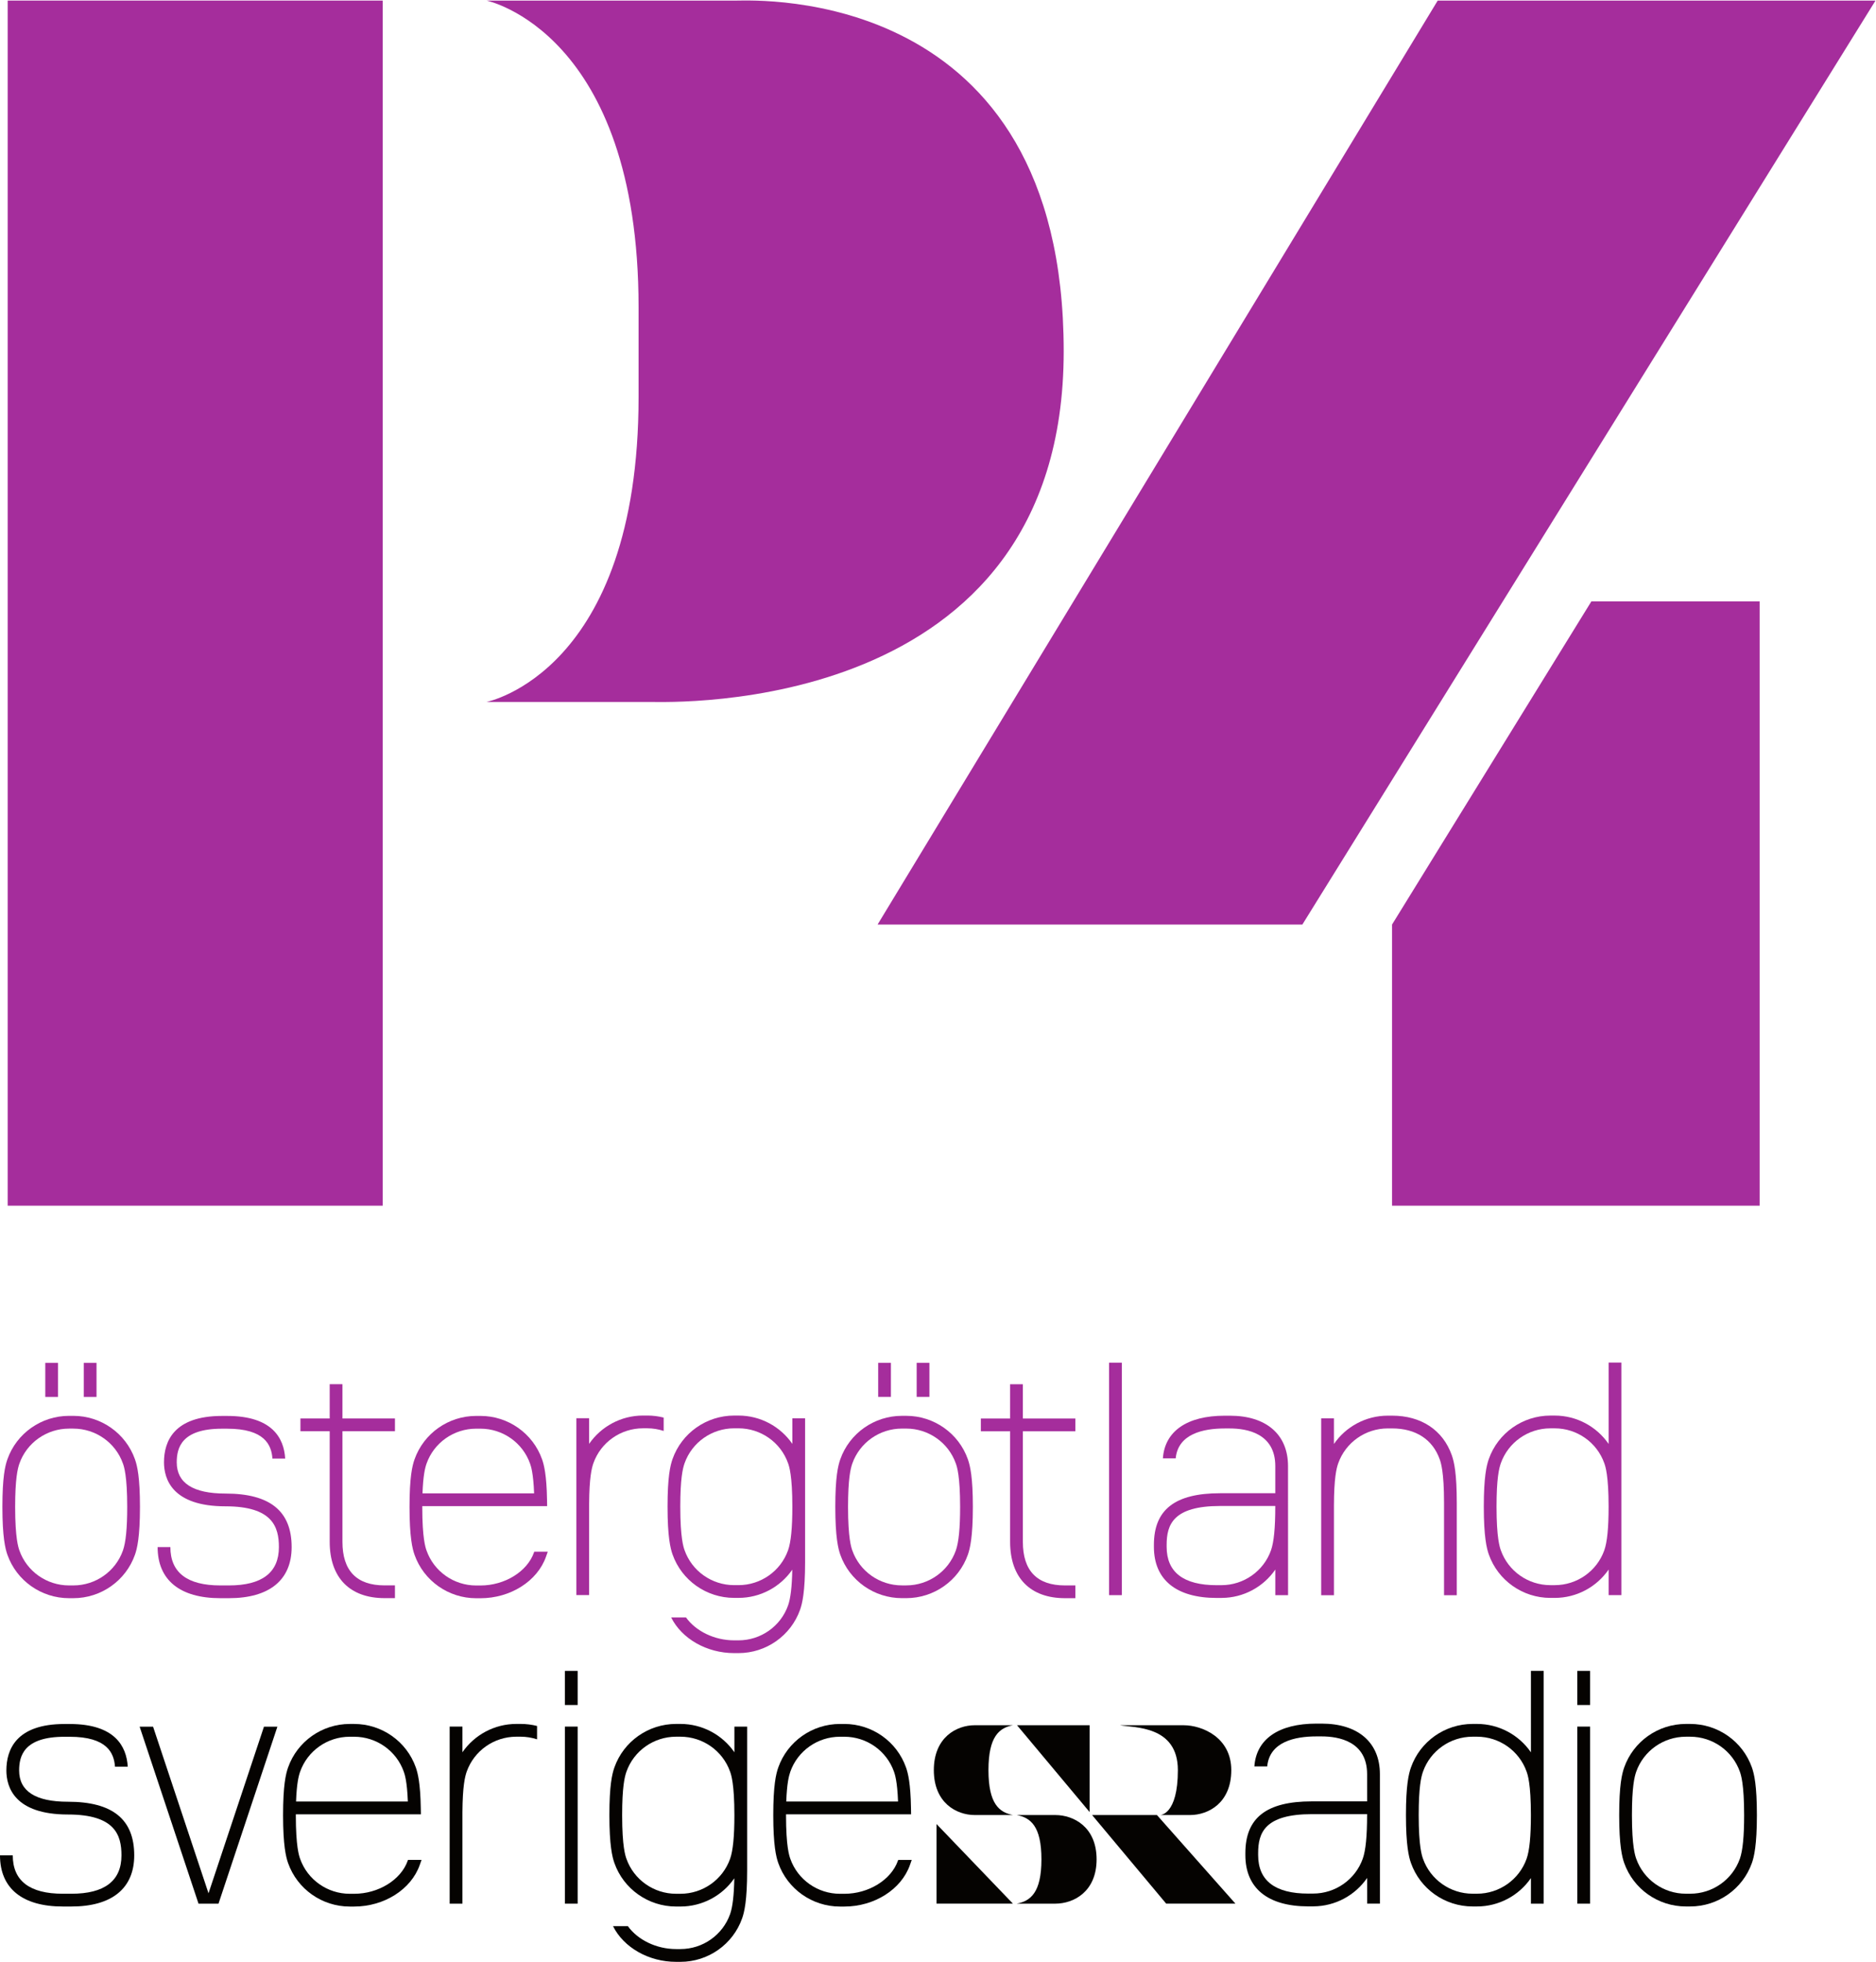 <?xml version="1.0" encoding="UTF-8" standalone="no"?>
<svg
   xmlns:dc="http://purl.org/dc/elements/1.1/"
   xmlns:cc="http://creativecommons.org/ns#"
   xmlns:rdf="http://www.w3.org/1999/02/22-rdf-syntax-ns#"
   xmlns:svg="http://www.w3.org/2000/svg"
   xmlns="http://www.w3.org/2000/svg"
   viewBox="0 0 396.32 414.2"
   height="414.2"
   width="396.32"
   xml:space="preserve"
   id="svg2"
   version="1.1"><defs
     id="defs6" /><g
     transform="matrix(1.333,0,0,-1.333,0,414.2)"
     id="g10"><g
       transform="scale(0.1)"
       id="g12"><path
         id="path14"
         style="fill:#050301;fill-opacity:1;fill-rule:nonzero;stroke:none"
         d="M 418.32,372.422 330.461,108.57 242.605,372.422 h -21.296 l 93.32,-280.313 h 31.66 l 93.32,280.313 H 418.32" /><path
         id="path16"
         style="fill:#050301;fill-opacity:1;fill-rule:nonzero;stroke:none"
         d="m 1157.09,163.211 c -11.71,-33.129 -43.32,-55.402 -78.69,-55.402 h -6.92 c -35.36,0 -66.98,22.273 -78.675,55.402 -1.692,4.758 -6.797,19.219 -6.797,69.07 0,44.539 3.875,60.649 6.797,68.891 11.695,33.148 43.315,55.41 78.675,55.41 h 6.92 c 35.37,0 66.98,-22.262 78.69,-55.41 1.68,-4.731 6.8,-19.203 6.8,-68.891 0,-33.551 -2.23,-56.152 -6.8,-69.07 m 6.8,209.309 v -40.622 c -19.01,27.582 -50.77,44.922 -85.49,44.922 h -6.92 c -43.92,0 -83.21,-27.691 -97.757,-68.898 -3.703,-10.473 -7.953,-28.524 -7.953,-75.641 0,-47.789 4.543,-66.152 7.953,-75.801 14.547,-41.21 53.837,-68.89 97.757,-68.89 h 6.92 c 34.65,0 66.35,17.269 85.36,44.75 -0.5,-26.809 -2.69,-45.442 -6.67,-56.711 C 1145.38,42.5 1113.77,20.238 1078.4,20.238 h -6.92 c -31.29,0 -60.75,14.551 -76.402,36.281 H 971.543 C 988.34,22.832 1027.86,0 1071.48,0 h 6.92 c 43.92,0 83.21,27.68 97.76,68.891 3.42,9.649 7.94,28.008 7.94,75.808 V 372.52 h -20.21" /><path
         id="path18"
         style="fill:#050301;fill-opacity:1;fill-rule:nonzero;stroke:none"
         d="m 1252.53,301.148 c 11.7,33.141 43.31,55.391 78.68,55.391 h 6.92 c 35.37,0 66.97,-22.25 78.69,-55.391 1.34,-3.839 5.23,-14.839 6.42,-47.238 h -177.15 c 1.02,28.488 4.05,40.5 6.44,47.238 m 170.97,-139.699 -0.49,-1.367 c -10.71,-30.293 -46.4,-52.293 -84.88,-52.293 h -6.92 c -35.37,0 -66.98,22.262 -78.68,55.383 -1.69,4.758 -6.81,19.226 -6.81,69.078 v 1.422 h 198.2 l -0.17,10.289 c -0.64,39.187 -4.79,55.258 -7.87,63.93 -14.54,41.211 -53.84,68.89 -97.75,68.89 h -6.92 c -43.92,0 -83.21,-27.679 -97.76,-68.89 -3.7,-10.469 -7.96,-28.532 -7.96,-75.641 0,-47.789 4.55,-66.16 7.96,-75.801 14.55,-41.211 53.84,-68.898 97.76,-68.898 h 6.92 c 47.52,0 90.28,27.058 103.95,65.801 l 2.86,8.097 h -21.44" /><path
         id="path20"
         style="fill:#050301;fill-opacity:1;fill-rule:nonzero;stroke:none"
         d="m 475.645,301.148 c 11.699,33.141 43.308,55.391 78.671,55.391 h 6.922 c 35.364,0 66.985,-22.25 78.684,-55.391 1.355,-3.839 5.246,-14.839 6.445,-47.238 H 469.199 c 1.028,28.488 4.043,40.5 6.446,47.238 m 170.964,-139.699 -0.496,-1.367 C 635.41,129.789 599.727,107.789 561.238,107.789 h -6.922 c -35.363,0 -66.972,22.262 -78.671,55.383 -1.692,4.758 -6.805,19.226 -6.805,69.078 v 1.422 h 198.191 l -0.176,10.289 c -0.632,39.187 -4.785,55.258 -7.851,63.93 -14.551,41.211 -53.848,68.89 -97.766,68.89 h -6.922 c -43.918,0 -83.203,-27.679 -97.753,-68.89 -3.704,-10.469 -7.95,-28.532 -7.95,-75.641 0,-47.789 4.539,-66.16 7.95,-75.801 14.55,-41.211 53.835,-68.898 97.753,-68.898 h 6.922 c 47.532,0 90.278,27.058 103.957,65.801 l 2.864,8.097 h -21.45" /><path
         id="path22"
         style="fill:#050301;fill-opacity:1;fill-rule:nonzero;stroke:none"
         d="m 107.656,253.582 c -51.308,0 -77.324,16.668 -77.324,49.547 0,22.891 7.441,53.351 71.926,53.351 h 8.211 c 59.004,0 70.254,-25.492 71.75,-47.378 h 20.242 c -1.914,32.16 -20.293,67.609 -91.992,67.609 h -8.211 c -76.172,0 -92.16,-40.02 -92.16,-73.582 0,-26.078 12.668,-69.77 97.558,-69.77 74.766,0 84.844,-32.711 84.844,-64.687 0,-40.352 -26.699,-60.813 -79.375,-60.813 H 99.59 c -52.656,0 -79.355,20.461 -79.355,60.813 L 0,168.672 C 0,116.41 35.371,87.621 99.59,87.621 h 13.535 c 64.23,0 99.602,28.789 99.602,81.051 0,57.129 -34.368,84.91 -105.071,84.91" /><path
         id="path24"
         style="fill:#050301;fill-opacity:1;fill-rule:nonzero;stroke:none"
         d="m 915.488,406.801 h -20.246 v 54.019 h 20.246 v -54.019" /><path
         id="path26"
         style="fill:#050301;fill-opacity:1;fill-rule:nonzero;stroke:none"
         d="M 915.488,372.602 H 895.266 V 92.141 h 20.222 V 372.602" /><path
         id="path28"
         style="fill:#050301;fill-opacity:1;fill-rule:nonzero;stroke:none"
         d="m 2519.97,406.801 h -20.24 v 54.019 h 20.24 v -54.019" /><path
         id="path30"
         style="fill:#050301;fill-opacity:1;fill-rule:nonzero;stroke:none"
         d="m 2519.97,372.602 h -20.22 V 92.141 h 20.22 V 372.602" /><path
         id="path32"
         style="fill:#050301;fill-opacity:1;fill-rule:nonzero;stroke:none"
         d="m 851.145,373.582 c -8.379,2.137 -17.036,3.238 -25.942,3.238 h -6.91 c -34.68,0 -66.418,-17.328 -85.422,-44.879 v 40.661 H 712.645 V 92.129 h 20.226 V 237.172 c 0.281,40.816 3.965,56.109 6.77,64.047 11.699,33.133 43.308,55.371 78.652,55.371 h 6.91 c 8.996,0 17.649,-1.481 25.942,-4.16 v 21.152" /><path
         id="path34"
         style="fill:#050301;fill-opacity:1;fill-rule:nonzero;stroke:none"
         d="m 2671.8,356.57 c -35.35,0 -66.95,-22.25 -78.65,-55.379 -2.91,-8.242 -6.8,-24.339 -6.8,-68.859 0,-49.844 5.12,-64.293 6.8,-69.051 11.7,-33.121 43.3,-55.371 78.65,-55.371 h 6.92 c 35.35,0 66.95,22.25 78.67,55.371 4.55,12.918 6.76,35.508 6.76,69.051 0,49.66 -5.1,64.117 -6.76,68.859 -11.72,33.129 -43.32,55.379 -78.67,55.379 z m 6.92,-268.871 h -6.92 c -43.9,0 -83.16,27.66 -97.73,68.84 -3.4,9.641 -7.93,28.012 -7.93,75.793 0,47.09 4.24,65.137 7.95,75.609 14.55,41.188 53.81,68.86 97.71,68.86 h 6.92 c 43.9,0 83.18,-27.672 97.73,-68.86 3.69,-10.472 7.93,-28.519 7.93,-75.609 0,-47.781 -4.53,-66.152 -7.93,-75.793 -14.55,-41.18 -53.83,-68.84 -97.73,-68.84" /><path
         id="path36"
         style="fill:#050301;fill-opacity:1;fill-rule:nonzero;stroke:none"
         d="m 2419.42,163.289 c -11.7,-33.109 -43.3,-55.379 -78.65,-55.379 h -6.92 c -35.35,0 -66.95,22.27 -78.65,55.379 -1.68,4.762 -6.8,19.211 -6.8,69.051 0,44.519 3.87,60.629 6.8,68.871 11.7,33.141 43.3,55.379 78.65,55.379 h 6.92 c 35.35,0 66.95,-22.238 78.65,-55.379 1.7,-4.742 6.8,-19.199 6.8,-68.871 0,-33.531 -2.23,-56.129 -6.8,-69.051 m 6.85,-71.18 h 20.22 V 460.891 h -20.22 V 331.84 c -19,27.609 -50.78,44.98 -85.5,44.98 h -6.92 c -43.9,0 -83.18,-27.679 -97.71,-68.871 -3.71,-10.469 -7.95,-28.519 -7.95,-75.609 0,-47.789 4.51,-66.141 7.95,-75.789 14.53,-41.192 53.81,-68.852 97.71,-68.852 h 6.92 c 34.72,0 66.5,17.36 85.5,44.973 V 92.109" /><path
         id="path38"
         style="fill:#050301;fill-opacity:1;fill-rule:nonzero;stroke:none"
         d="m 2166.65,232.672 h -0.04 c 0,-33.57 -2.23,-56.184 -6.8,-69.121 -11.7,-33.141 -43.34,-55.41 -78.71,-55.41 l -7.56,-0.051 c -52.81,0 -79.59,20.512 -79.59,60.98 v 3.078 c 0,32.09 10.31,61.762 85.1,61.762 h 87.6 z m 20.25,64.687 c 0,50.071 -34.55,79.973 -92.4,79.973 h -8.25 c -59.9,0 -95.29,-24.641 -98.28,-67.781 h 20.36 c 3.73,39.008 43.9,47.508 77.92,47.508 h 8.25 c 26.93,0 72.13,-7.758 72.13,-59.75 l 0.02,-43.149 h -87.6 c -71.88,0 -105.35,-26.051 -105.35,-82.012 v -3.078 c 0,-52.39 35.45,-81.25 99.84,-81.25 l 8.16,0.051 c 34.54,0.199 66.08,17.539 84.97,45.02 l 0.01,-40.692 h 20.26 l -0.04,205.16" /><path
         id="path40"
         style="fill:#050301;fill-opacity:1;fill-rule:nonzero;stroke:none"
         d="m 1866.72,303.629 c 0,71.109 -69.92,66.922 -91.62,71.109 h 100.94 c 28.96,-0.027 75.35,-19.148 75.35,-71.117 0,-51.961 -36.37,-71.082 -65.33,-71.101 h -47.36 c 0,0 28.02,0.011 28.02,71.109" /><path
         id="path42"
         style="fill:#050301;fill-opacity:1;fill-rule:nonzero;stroke:none"
         d="m 1484.24,92.199 h 121.04 L 1484.24,218.242 Z" /><path
         id="path44"
         style="fill:#050301;fill-opacity:1;fill-rule:nonzero;stroke:none"
         d="M 1611.8,374.75 1726.88,237.199 V 374.75 Z" /><path
         id="path46"
         style="fill:#050301;fill-opacity:1;fill-rule:nonzero;stroke:none"
         d="M 1833.5,232.559 H 1730.75 L 1848.19,92.199 h 109.73 L 1833.5,232.559" /><path
         id="path48"
         style="fill:#050301;fill-opacity:1;fill-rule:nonzero;stroke:none"
         d="m 1566.55,303.621 c 0,-53.582 17.24,-66.902 38.73,-71.101 h -60.63 c -28.67,0.031 -64.69,19.152 -64.69,71.109 0,51.973 36.02,71.09 64.69,71.121 h 60.63 c -21.51,-4.199 -38.73,-17.539 -38.73,-71.129" /><path
         id="path50"
         style="fill:#050301;fill-opacity:1;fill-rule:nonzero;stroke:none"
         d="m 1650.49,162.34 c 0,52.898 -17.42,66.039 -39.12,70.18 h 61.23 c 28.97,-0.032 65.33,-18.899 65.33,-70.188 0,-51.281 -36.36,-70.141 -65.33,-70.184 h -61.23 c 21.7,4.141 39.12,17.301 39.12,70.192" /><path
         id="path52"
         style="fill:#a52d9c;fill-opacity:1;fill-rule:nonzero;stroke:none"
         d="m 1012.04,2478.47 c 0,-436.33 -240.993,-482.95 -240.993,-482.95 h 259.563 c 31.75,0 655.18,-24.01 655.18,555.43 0,579.41 -486.37,555.41 -518.12,555.41 H 771.047 c 0,0 240.993,-49.53 240.993,-485.88 v -142.01" /><path
         id="path54"
         style="fill:#a52d9c;fill-opacity:1;fill-rule:nonzero;stroke:none"
         d="M 12.199,3106.36 V 1197.65 H 606.484 V 3106.36 H 12.199" /><path
         id="path56"
         style="fill:#a52d9c;fill-opacity:1;fill-rule:nonzero;stroke:none"
         d="M 2278.52,3106.36 1390.79,1642.88 h 673.2 l 908.38,1463.48 h -693.85" /><path
         id="path58"
         style="fill:#a52d9c;fill-opacity:1;fill-rule:nonzero;stroke:none"
         d="m 2522.04,2154.74 -315.86,-511.76 v -445.33 h 582.54 v 957.09 h -266.68" /><path
         id="path60"
         style="fill:#a52d9c;fill-opacity:1;fill-rule:nonzero;stroke:none"
         d="m 109.355,844.559 c -35.312,0 -66.894,-22.231 -78.574,-55.297 -2.898,-8.242 -6.777,-24.34 -6.777,-68.801 0,-49.789 5.117,-64.223 6.777,-68.961 11.68,-33.09 43.262,-55.309 78.574,-55.309 h 6.915 c 35.293,0 66.875,22.219 78.554,55.309 4.571,12.91 6.785,35.461 6.785,68.961 0,49.609 -5.086,64.051 -6.785,68.801 -11.679,33.066 -43.261,55.297 -78.554,55.297 z m 6.915,-268.571 h -6.915 c -43.859,0 -83.074,27.633 -97.617,68.782 -3.398,9.628 -7.938,27.968 -7.938,75.691 0,47.027 4.227,65.07 7.945,75.527 14.535,41.141 53.75,68.782 97.609,68.782 h 6.915 c 43.859,0 83.066,-27.641 97.609,-68.782 3.699,-10.457 7.937,-28.488 7.937,-75.527 0,-47.723 -4.55,-66.063 -7.937,-75.691 -14.543,-41.149 -53.75,-68.782 -97.609,-68.782" /><path
         id="path62"
         style="fill:#a52d9c;fill-opacity:1;fill-rule:nonzero;stroke:none"
         d="M 91.953,894.73 H 71.777 v 53.93 h 20.176 v -53.93" /><path
         id="path64"
         style="fill:#a52d9c;fill-opacity:1;fill-rule:nonzero;stroke:none"
         d="m 152.961,894.73 h -20.188 v 53.93 h 20.188 v -53.93" /><path
         id="path66"
         style="fill:#a52d9c;fill-opacity:1;fill-rule:nonzero;stroke:none"
         d="m 625.93,840.422 v 20.199 h -83.215 v 54.32 H 522.52 v -54.32 h -46.387 v -20.199 h 46.387 v -175.16 c 0,-56.684 31.699,-89.203 86.984,-89.203 h 16.426 v 20.191 h -16.426 c -44.309,0 -66.789,23.23 -66.789,69.012 v 175.16 h 83.215" /><path
         id="path68"
         style="fill:#a52d9c;fill-opacity:1;fill-rule:nonzero;stroke:none"
         d="m 357.305,741.691 c -51.231,0 -77.207,16.641 -77.207,49.457 0,22.864 7.429,53.274 71.797,53.274 h 8.21 c 58.918,0 70.161,-25.453 71.633,-47.301 h 20.227 c -1.914,32.109 -20.266,67.508 -91.86,67.508 h -8.21 c -76.043,0 -92,-39.957 -92,-73.481 0,-26.027 12.656,-69.66 97.41,-69.66 74.636,0 84.707,-32.648 84.707,-64.59 0,-40.296 -26.66,-60.718 -79.258,-60.718 h -13.508 c -52.574,0 -79.234,20.422 -79.234,60.718 h -20.207 c 0,-52.179 35.324,-80.918 99.441,-80.918 h 13.508 c 64.141,0 99.453,28.739 99.453,80.918 0,57.063 -34.309,84.793 -104.902,84.793" /><path
         id="path70"
         style="fill:#a52d9c;fill-opacity:1;fill-rule:nonzero;stroke:none"
         d="m 676.016,789.16 c 11.679,33.078 43.254,55.301 78.574,55.301 h 6.894 c 35.313,0 66.875,-22.223 78.567,-55.301 1.355,-3.851 5.222,-14.82 6.426,-47.191 H 669.59 c 1.035,28.461 4.043,40.453 6.426,47.191 m 170.703,-139.488 -0.481,-1.371 C 835.559,618.051 799.902,596.09 761.484,596.09 h -6.894 c -35.32,0 -66.895,22.23 -78.574,55.32 -1.68,4.719 -6.786,19.18 -6.786,68.949 v 1.422 h 197.879 l -0.168,10.27 c -0.64,39.129 -4.785,55.179 -7.839,63.828 -14.532,41.152 -53.758,68.781 -97.618,68.781 h -6.894 c -43.86,0 -83.086,-27.629 -97.617,-68.769 -3.703,-10.461 -7.95,-28.5 -7.95,-75.532 0,-47.718 4.54,-66.05 7.95,-75.687 14.531,-41.133 53.757,-68.781 97.617,-68.781 h 6.894 c 47.461,0 90.137,27.007 103.797,65.679 l 2.856,8.102 h -21.418" /><path
         id="path72"
         style="fill:#a52d9c;fill-opacity:1;fill-rule:nonzero;stroke:none"
         d="m 1051.82,862.02 c -8.38,2.121 -17.02,3.23 -25.92,3.23 h -6.91 c -34.635,0 -66.353,-17.301 -85.318,-44.828 v 40.609 H 913.477 V 580.879 h 20.195 V 725.75 c 0.273,40.781 3.957,56.059 6.758,63.988 11.679,33.071 43.261,55.301 78.56,55.301 h 6.91 c 8.98,0 17.63,-1.48 25.92,-4.16 v 21.141" /><path
         id="path74"
         style="fill:#a52d9c;fill-opacity:1;fill-rule:nonzero;stroke:none"
         d="m 1248.96,651.949 c -11.68,-33.078 -43.25,-55.308 -78.56,-55.308 h -6.9 c -35.32,0 -66.88,22.23 -78.57,55.308 -1.68,4.75 -6.79,19.199 -6.79,68.973 0,44.457 3.87,60.547 6.79,68.789 11.69,33.078 43.25,55.309 78.57,55.309 h 6.9 c 35.31,0 66.88,-22.231 78.56,-55.309 1.68,-4.75 6.78,-19.18 6.78,-68.789 0,-33.5 -2.21,-56.063 -6.78,-68.973 m 6.78,208.992 v -40.57 c -18.96,27.551 -50.67,44.848 -85.34,44.848 h -6.9 c -43.86,0 -83.09,-27.637 -97.62,-68.77 -3.69,-10.469 -7.93,-28.5 -7.93,-75.527 0,-47.731 4.53,-66.07 7.93,-75.692 14.53,-41.148 53.76,-68.781 97.62,-68.781 h 6.9 c 34.59,0 66.25,17.231 85.23,44.68 -0.49,-26.77 -2.69,-45.367 -6.67,-56.629 -11.68,-33.07 -43.25,-55.301 -78.56,-55.301 h -6.9 c -31.26,0 -60.67,14.512 -76.29,36.231 h -23.52 c 16.79,-33.641 56.25,-56.442 99.81,-56.442 h 6.9 c 43.85,0 83.09,27.653 97.61,68.782 3.41,9.64 7.93,27.968 7.93,75.699 v 227.472 h -20.2" /><path
         id="path76"
         style="fill:#a52d9c;fill-opacity:1;fill-rule:nonzero;stroke:none"
         d="m 1429.36,844.609 c -35.31,0 -66.89,-22.23 -78.58,-55.3 -2.89,-8.239 -6.78,-24.34 -6.78,-68.797 0,-49.793 5.13,-64.223 6.78,-68.973 11.69,-33.07 43.27,-55.301 78.58,-55.301 h 6.91 c 35.3,0 66.88,22.231 78.56,55.301 4.57,12.91 6.8,35.473 6.8,68.973 0,49.609 -5.1,64.039 -6.8,68.797 -11.68,33.07 -43.26,55.3 -78.56,55.3 z m 6.91,-268.57 h -6.91 c -43.85,0 -83.08,27.633 -97.62,68.781 -3.39,9.629 -7.93,27.969 -7.93,75.692 0,47.027 4.23,65.07 7.94,75.527 14.53,41.141 53.76,68.77 97.61,68.77 h 6.91 c 43.86,0 83.07,-27.629 97.62,-68.77 3.69,-10.457 7.93,-28.5 7.93,-75.527 0,-47.723 -4.55,-66.063 -7.93,-75.692 -14.55,-41.148 -53.76,-68.781 -97.62,-68.781" /><path
         id="path78"
         style="fill:#a52d9c;fill-opacity:1;fill-rule:nonzero;stroke:none"
         d="m 1411.95,894.789 h -20.17 v 53.91 h 20.17 v -53.91" /><path
         id="path80"
         style="fill:#a52d9c;fill-opacity:1;fill-rule:nonzero;stroke:none"
         d="m 1472.97,894.789 h -20.2 v 53.91 h 20.2 v -53.91" /><path
         id="path82"
         style="fill:#a52d9c;fill-opacity:1;fill-rule:nonzero;stroke:none"
         d="m 1704.28,840.34 v 20.211 h -83.22 v 54.32 h -20.2 v -54.32 h -46.38 V 840.34 h 46.38 V 665.199 c 0,-56.687 31.7,-89.219 87,-89.219 h 16.42 v 20.2 h -16.42 c -44.32,0 -66.8,23.23 -66.8,69.019 V 840.34 h 83.22" /><path
         id="path84"
         style="fill:#a52d9c;fill-opacity:1;fill-rule:nonzero;stroke:none"
         d="m 1777.9,948.988 h -20.2 V 580.781 h 20.2 v 368.207" /><path
         id="path86"
         style="fill:#a52d9c;fill-opacity:1;fill-rule:nonzero;stroke:none"
         d="m 2021.12,720.77 h -0.02 c 0,-33.469 -2.23,-56.008 -6.78,-68.911 -11.66,-33.039 -43.22,-55.257 -78.48,-55.257 l -7.53,-0.043 c -52.66,0 -79.38,20.453 -79.38,60.812 v 3.07 c 0,31.969 10.29,61.571 84.84,61.571 h 87.35 z m 20.17,64.511 c 0,49.93 -34.41,79.719 -92.09,79.719 h -8.22 c -59.74,0 -95.02,-24.559 -98.01,-67.578 h 20.3 c 3.73,38.898 43.77,47.379 77.71,47.379 h 8.22 c 26.86,0 71.92,-7.742 71.92,-59.582 v -43.008 h -87.35 c -71.66,0 -105.03,-25.981 -105.03,-81.77 v -3.07 c 0,-52.242 35.37,-81.012 99.57,-81.012 l 8.12,0.063 c 34.43,0.187 65.88,17.469 84.73,44.879 v -40.59 h 20.21 l -0.08,204.57" /><path
         id="path88"
         style="fill:#a52d9c;fill-opacity:1;fill-rule:nonzero;stroke:none"
         d="m 2288.56,580.699 h 20.18 v 146.25 c 0,47.039 -4.22,65.071 -7.91,75.531 -14.07,39.782 -48.52,62.59 -94.54,62.59 h -6.91 c -34.65,0 -66.37,-17.3 -85.31,-44.851 v 40.633 h -20.22 V 580.699 h 20.22 v 141.512 c 0.08,43.328 3.88,59.211 6.77,67.348 11.68,33.089 43.25,55.3 78.54,55.3 h 6.91 c 37.48,0 64.3,-17.437 75.47,-49.121 1.68,-4.726 6.8,-19.179 6.8,-68.789 v -146.25" /><path
         id="path90"
         style="fill:#a52d9c;fill-opacity:1;fill-rule:nonzero;stroke:none"
         d="m 2542.56,651.922 c -11.68,-33.082 -43.24,-55.301 -78.55,-55.301 h -6.9 c -35.31,0 -66.87,22.219 -78.55,55.301 -1.68,4.75 -6.8,19.199 -6.8,68.969 0,44.461 3.89,60.558 6.8,68.8 11.68,33.079 43.24,55.289 78.55,55.289 h 6.9 c 35.31,0 66.87,-22.21 78.55,-55.289 1.68,-4.761 6.8,-19.191 6.8,-68.8 0,-33.5 -2.23,-56.063 -6.8,-68.969 m 6.84,-71.09 h 20.21 v 368.34 H 2549.4 V 820.25 c -18.97,27.602 -50.7,44.949 -85.39,44.949 h -6.9 c -43.84,0 -83.08,-27.64 -97.59,-68.777 -3.69,-10.461 -7.95,-28.492 -7.95,-75.531 0,-47.719 4.55,-66.063 7.95,-75.692 14.51,-41.148 53.75,-68.777 97.59,-68.777 h 6.9 c 34.69,0 66.42,17.328 85.39,44.918 v -40.508" /></g></g></svg>